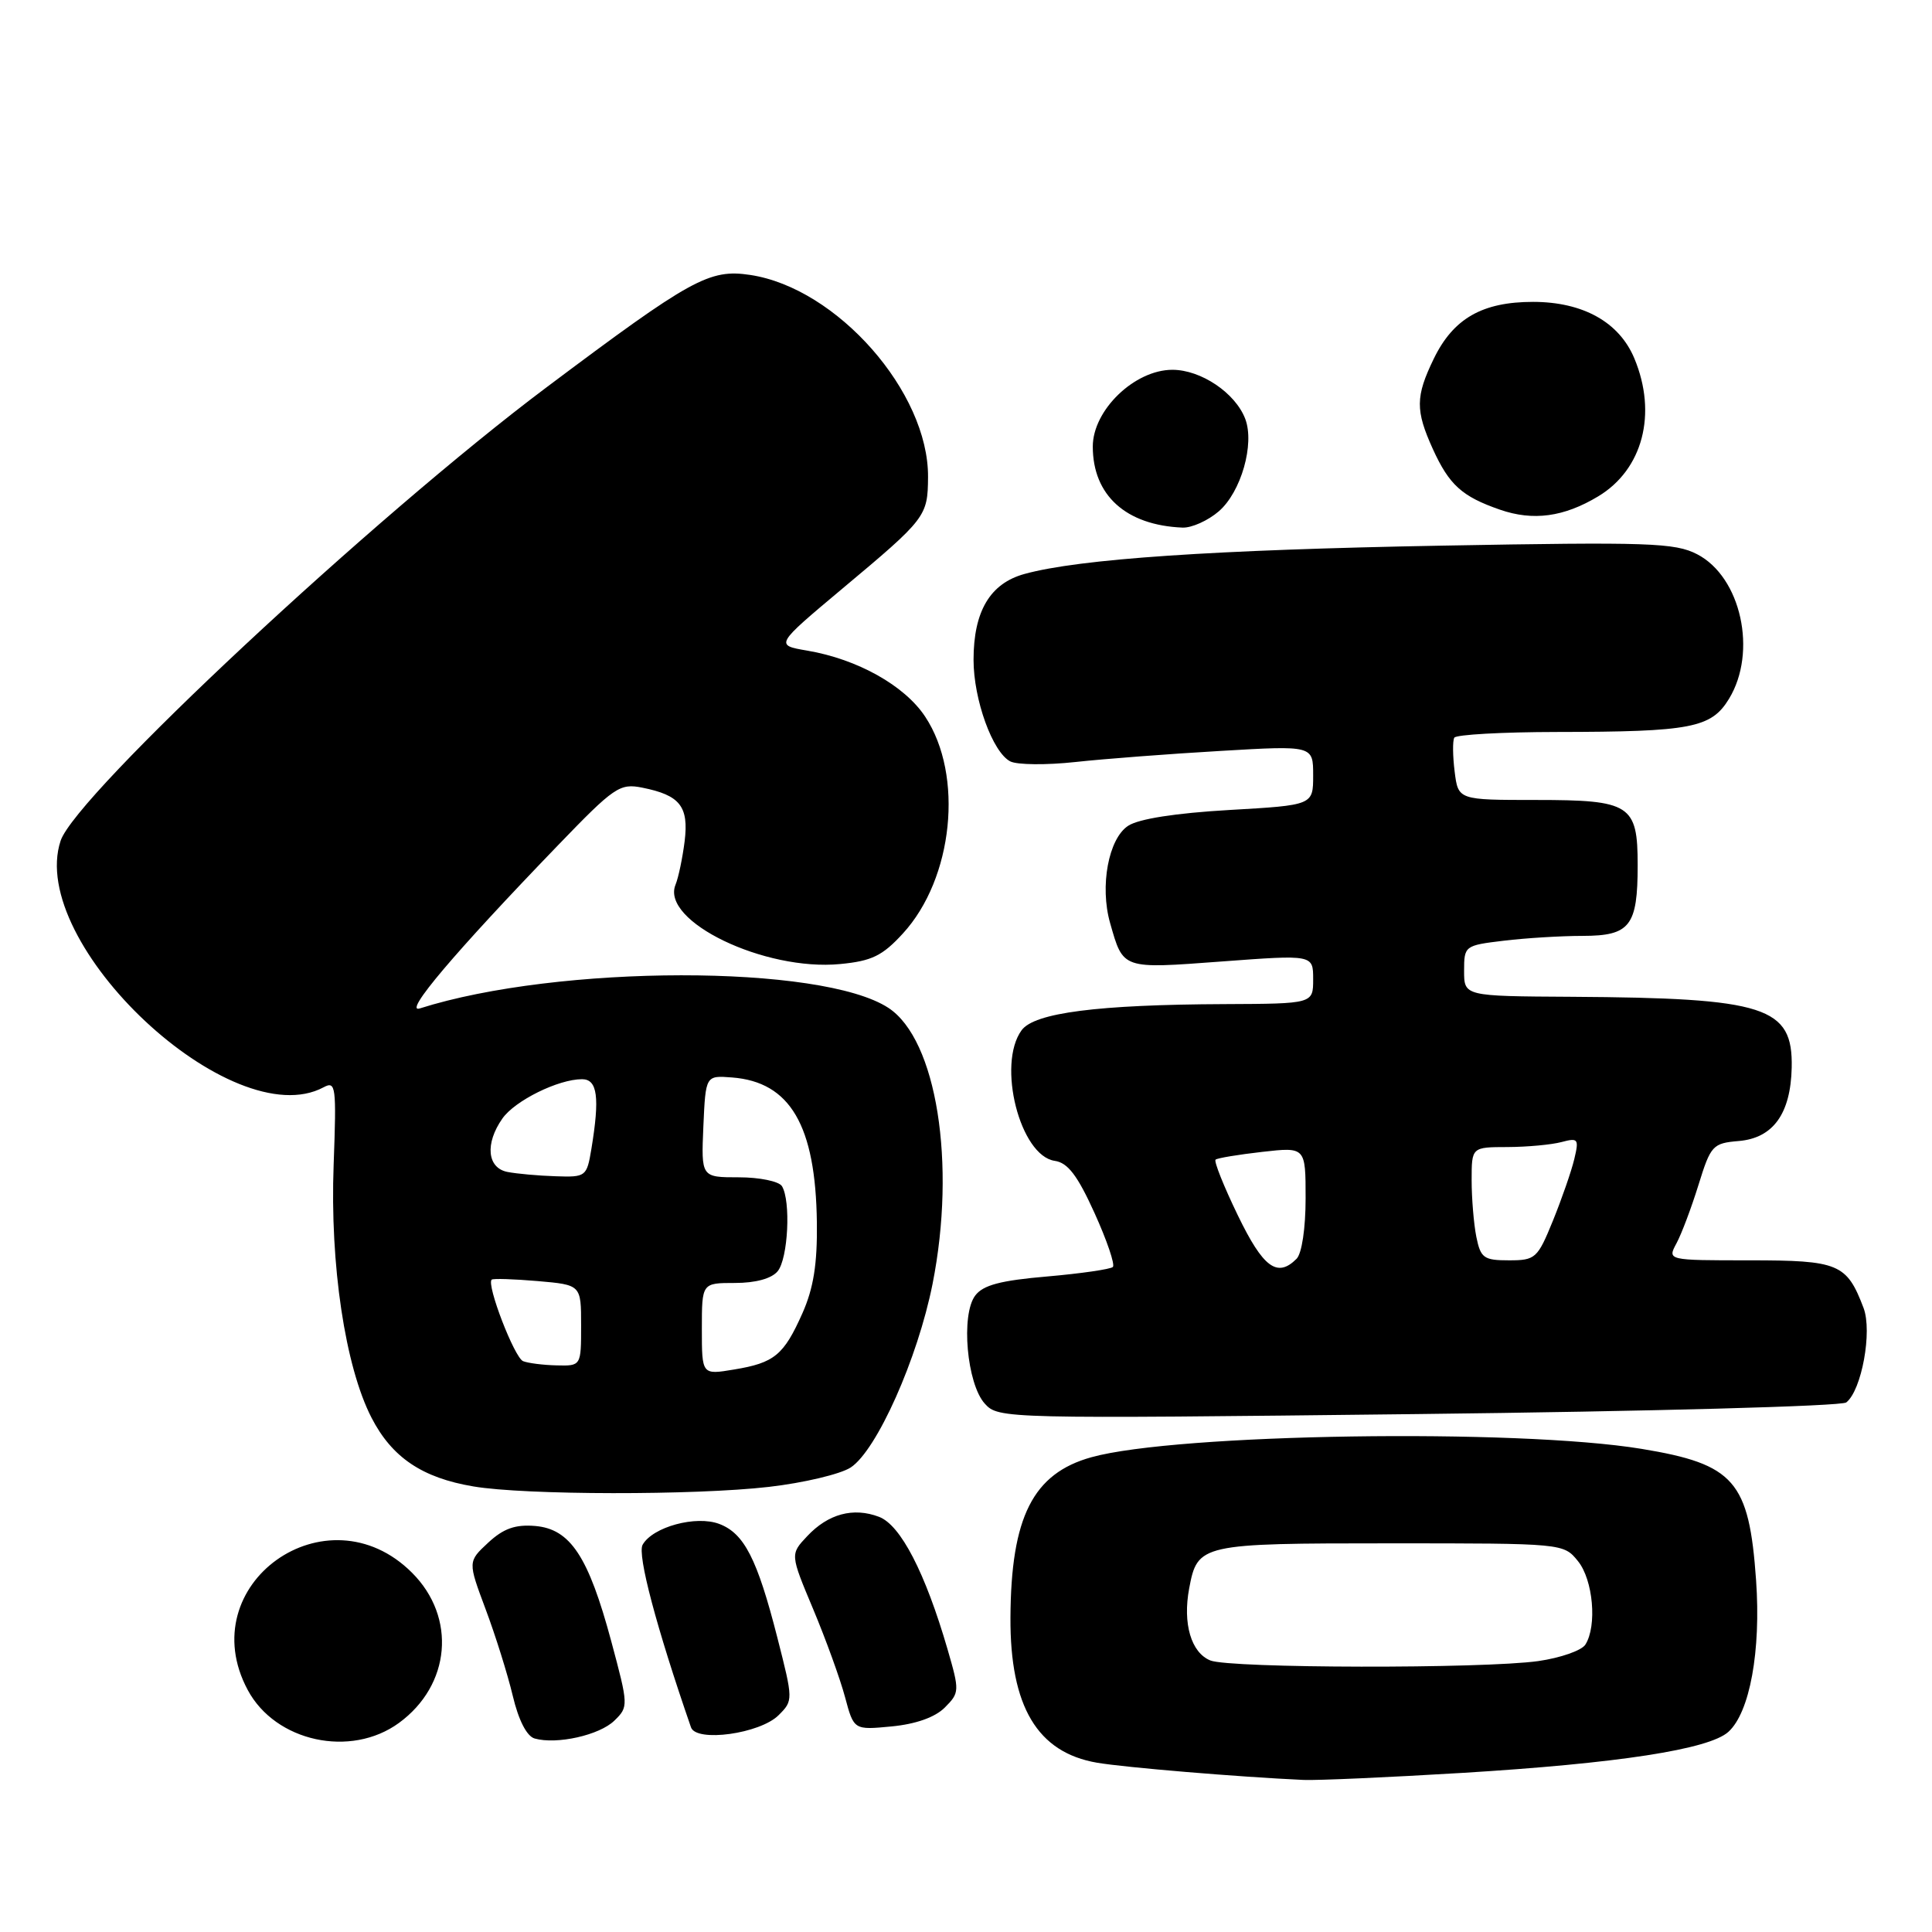 <?xml version="1.0" encoding="UTF-8" standalone="no"?>
<!DOCTYPE svg PUBLIC "-//W3C//DTD SVG 1.1//EN" "http://www.w3.org/Graphics/SVG/1.1/DTD/svg11.dtd" >
<svg xmlns="http://www.w3.org/2000/svg" xmlns:xlink="http://www.w3.org/1999/xlink" version="1.1" viewBox="0 0 256 256">
 <g >
 <path fill="currentColor"
d=" M 193.72 234.92 C 214.40 233.66 226.46 231.80 229.02 229.48 C 231.86 226.91 233.35 218.76 232.69 209.39 C 231.76 196.23 229.83 194.01 217.50 191.98 C 200.98 189.27 155.90 189.95 144.62 193.09 C 136.87 195.24 133.96 201.01 133.89 214.34 C 133.83 226.13 137.46 232.22 145.37 233.57 C 149.06 234.20 164.14 235.46 172.72 235.85 C 174.49 235.93 183.94 235.51 193.72 234.92 Z  M 52.86 228.30 C 59.72 223.29 60.51 214.31 54.60 208.40 C 43.31 197.11 25.32 209.95 32.83 223.94 C 36.51 230.80 46.47 232.96 52.86 228.30 Z  M 81.41 227.99 C 83.29 226.16 83.28 225.99 80.99 217.46 C 77.97 206.23 75.57 202.60 70.92 202.20 C 68.28 201.98 66.72 202.53 64.69 204.41 C 61.99 206.92 61.99 206.92 64.34 213.21 C 65.64 216.67 67.26 221.84 67.94 224.69 C 68.71 227.94 69.80 230.06 70.84 230.36 C 73.77 231.19 79.44 229.92 81.41 227.99 Z  M 103.17 227.27 C 105.11 225.34 105.11 225.25 103.00 216.98 C 100.34 206.56 98.61 203.18 95.31 201.93 C 92.23 200.76 86.48 202.32 85.15 204.69 C 84.42 205.99 86.99 215.68 91.56 228.88 C 92.26 230.90 100.71 229.73 103.17 227.27 Z  M 125.19 226.26 C 127.15 224.29 127.16 224.07 125.55 218.52 C 122.60 208.39 119.34 202.08 116.48 200.99 C 113.07 199.69 109.73 200.59 106.95 203.56 C 104.70 205.95 104.70 205.95 107.75 213.22 C 109.43 217.23 111.33 222.47 111.97 224.87 C 113.14 229.24 113.14 229.24 118.15 228.76 C 121.36 228.45 123.90 227.55 125.19 226.26 Z  M 101.88 197.02 C 106.49 196.49 111.37 195.33 112.72 194.45 C 116.18 192.18 121.60 180.02 123.57 170.12 C 126.73 154.18 124.11 137.74 117.72 133.55 C 108.89 127.76 73.96 127.80 55.63 133.62 C 53.35 134.34 60.23 126.21 73.95 111.99 C 81.40 104.26 82.12 103.77 85.11 104.37 C 90.11 105.37 91.28 106.85 90.72 111.46 C 90.44 113.68 89.90 116.28 89.51 117.23 C 87.53 122.07 101.31 128.71 111.33 127.74 C 115.52 127.34 116.93 126.65 119.64 123.69 C 126.32 116.41 127.73 102.72 122.59 94.96 C 119.87 90.84 113.62 87.34 106.96 86.21 C 102.69 85.48 102.69 85.48 111.59 78.02 C 122.72 68.71 122.93 68.43 122.97 63.22 C 123.05 51.96 110.91 38.16 99.40 36.43 C 93.99 35.62 91.62 36.92 72.42 51.32 C 49.59 68.44 10.03 105.35 8.03 111.41 C 3.53 125.05 30.75 150.56 42.88 144.07 C 44.50 143.20 44.59 143.91 44.21 154.32 C 43.71 167.56 45.73 181.06 49.23 187.86 C 51.94 193.12 55.94 195.82 62.73 196.96 C 69.58 198.12 92.07 198.15 101.88 197.02 Z  M 244.64 185.83 C 246.68 184.23 248.11 176.42 246.93 173.31 C 244.70 167.44 243.65 167.00 231.81 167.00 C 220.93 167.00 220.93 167.00 222.14 164.75 C 222.81 163.51 224.12 160.03 225.06 157.00 C 226.68 151.77 226.94 151.48 230.40 151.19 C 234.95 150.80 237.27 147.58 237.41 141.47 C 237.58 133.39 234.01 132.24 208.25 132.08 C 194.00 132.00 194.00 132.00 194.00 128.64 C 194.00 125.33 194.08 125.27 199.25 124.65 C 202.14 124.30 206.85 124.01 209.71 124.01 C 215.99 124.00 217.00 122.71 217.00 114.64 C 217.00 106.61 216.04 106.00 203.54 106.00 C 193.22 106.00 193.22 106.00 192.75 102.25 C 192.49 100.19 192.47 98.16 192.70 97.75 C 192.93 97.34 199.05 97.00 206.31 96.99 C 224.08 96.97 226.75 96.46 229.10 92.60 C 232.89 86.39 230.70 76.45 224.88 73.44 C 221.94 71.92 218.49 71.80 191.06 72.30 C 160.83 72.85 143.02 74.05 135.76 76.05 C 131.19 77.30 129.00 81.00 129.00 87.43 C 129.00 92.71 131.53 99.69 133.87 100.89 C 134.77 101.35 138.65 101.39 142.50 100.97 C 146.35 100.55 155.01 99.89 161.75 99.50 C 174.00 98.78 174.00 98.78 174.00 102.74 C 174.00 106.69 174.00 106.69 162.85 107.33 C 155.78 107.74 150.89 108.50 149.49 109.42 C 146.88 111.12 145.71 117.42 147.09 122.29 C 148.85 128.47 148.61 128.39 161.90 127.40 C 174.00 126.50 174.00 126.50 174.00 129.75 C 174.00 133.00 174.00 133.00 162.25 133.05 C 145.43 133.12 137.06 134.20 135.37 136.51 C 132.07 141.02 135.16 153.17 139.77 153.82 C 141.49 154.07 142.78 155.76 145.03 160.73 C 146.67 164.35 147.77 167.57 147.46 167.88 C 147.15 168.18 143.23 168.75 138.75 169.14 C 132.57 169.67 130.26 170.28 129.22 171.67 C 127.30 174.22 128.11 183.36 130.49 185.99 C 132.30 187.99 132.99 188.00 187.91 187.37 C 218.48 187.02 244.01 186.33 244.64 185.83 Z  M 161.50 67.75 C 164.45 65.20 166.27 58.84 165.00 55.50 C 163.69 52.07 159.14 49.00 155.35 49.00 C 150.34 49.00 144.80 54.34 144.80 59.17 C 144.80 65.63 149.19 69.60 156.69 69.91 C 157.90 69.96 160.06 68.99 161.50 67.75 Z  M 211.77 65.77 C 217.68 62.22 219.62 54.82 216.56 47.49 C 214.55 42.68 209.76 40.01 203.15 40.00 C 196.41 40.00 192.57 42.20 189.98 47.54 C 187.55 52.55 187.54 54.38 189.86 59.50 C 192.03 64.26 193.72 65.79 198.74 67.53 C 203.14 69.06 207.22 68.51 211.77 65.77 Z  M 160.38 220.02 C 157.83 218.99 156.70 215.13 157.57 210.48 C 158.68 204.58 159.05 204.50 184.24 204.50 C 207.14 204.50 207.18 204.50 209.09 206.86 C 211.10 209.34 211.64 215.44 210.07 217.92 C 209.58 218.70 206.77 219.68 203.84 220.10 C 196.53 221.13 163.00 221.07 160.38 220.02 Z  M 93.00 176.09 C 93.00 170.00 93.00 170.00 97.38 170.00 C 100.12 170.00 102.24 169.42 103.04 168.45 C 104.43 166.78 104.81 159.12 103.61 157.17 C 103.21 156.53 100.64 156.00 97.90 156.00 C 92.91 156.00 92.91 156.00 93.20 149.25 C 93.50 142.50 93.50 142.50 97.00 142.77 C 104.71 143.36 108.08 149.13 108.24 162.00 C 108.31 167.49 107.79 170.71 106.33 174.00 C 103.85 179.57 102.61 180.59 97.25 181.47 C 93.00 182.18 93.00 182.18 93.00 176.09 Z  M 69.31 180.36 C 68.16 179.89 64.43 170.20 65.15 169.56 C 65.34 169.39 68.09 169.48 71.25 169.75 C 77.00 170.25 77.00 170.25 77.00 175.62 C 77.00 181.00 77.00 181.00 73.75 180.92 C 71.96 180.88 69.96 180.62 69.31 180.36 Z  M 67.25 155.29 C 64.55 154.77 64.24 151.53 66.57 148.21 C 68.23 145.84 73.98 143.00 77.12 143.00 C 79.17 143.00 79.49 145.39 78.36 152.25 C 77.75 155.91 77.63 156.00 73.62 155.86 C 71.35 155.79 68.49 155.53 67.25 155.29 Z  M 164.01 161.02 C 162.15 157.18 160.83 153.87 161.07 153.66 C 161.30 153.45 164.09 152.99 167.25 152.63 C 173.00 151.98 173.00 151.98 173.00 158.79 C 173.00 162.75 172.50 166.10 171.80 166.80 C 169.24 169.36 167.37 167.97 164.01 161.02 Z  M 195.62 163.88 C 195.28 162.16 195.00 158.78 195.00 156.38 C 195.00 152.00 195.00 152.00 199.75 151.99 C 202.36 151.98 205.58 151.68 206.90 151.33 C 209.12 150.74 209.24 150.90 208.60 153.59 C 208.22 155.19 206.94 158.86 205.77 161.75 C 203.73 166.75 203.46 167.00 199.94 167.00 C 196.61 167.00 196.19 166.70 195.62 163.88 Z "/>
</g>
</svg>